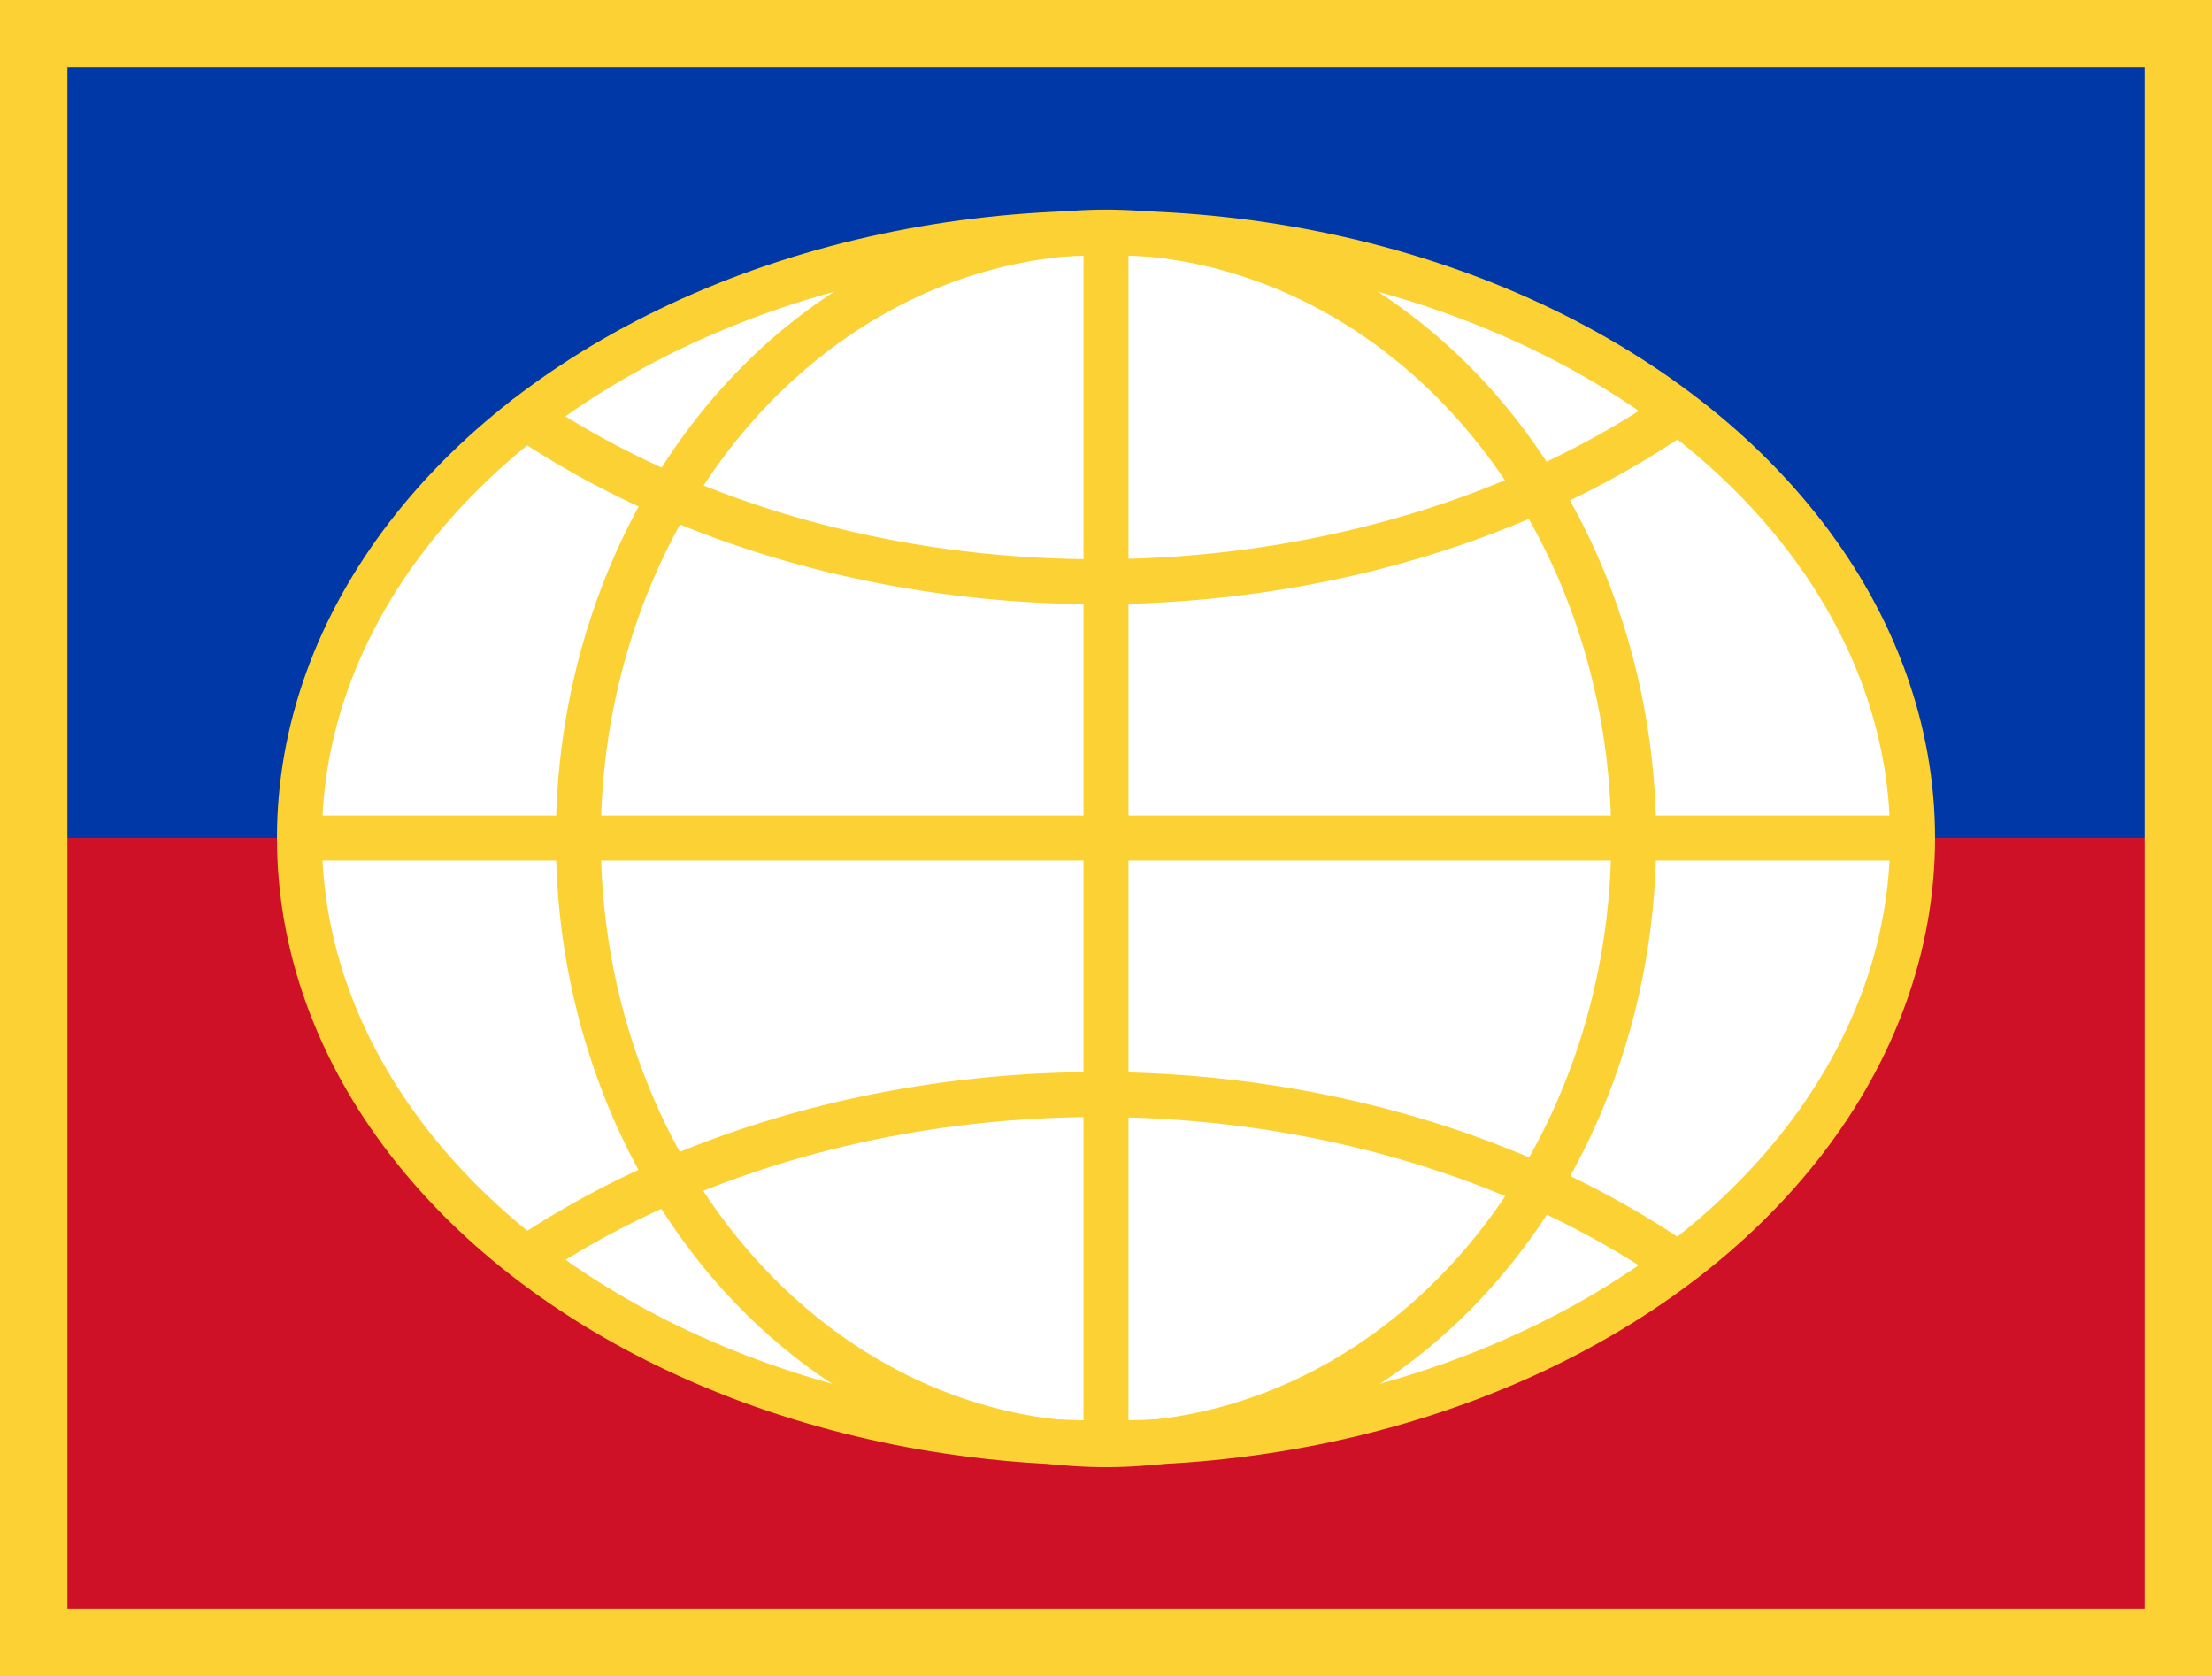 <?xml version="1.0" encoding="UTF-8" standalone="no"?>
<!-- Created with Inkscape (http://www.inkscape.org/) -->

<svg
   xmlns:dc="http://purl.org/dc/elements/1.1/"
   xmlns:cc="http://creativecommons.org/ns#"
   xmlns:rdf="http://www.w3.org/1999/02/22-rdf-syntax-ns#"
   xmlns:svg="http://www.w3.org/2000/svg"
   xmlns="http://www.w3.org/2000/svg"
   xmlns:sodipodi="http://sodipodi.sourceforge.net/DTD/sodipodi-0.dtd"
   xmlns:inkscape="http://www.inkscape.org/namespaces/inkscape"
   width="138.897mm"
   height="105.231mm"
   viewBox="0 0 492.155 372.866"
   id="svg4600"
   version="1.1"
   inkscape:version="0.91 r13725"
   sodipodi:docname="Commission on Filipinos Overseas.svg">
  <rect x="0" y="0" width="492.155" height="372.866" fill="#808080" stroke="none"/>
  <defs
     id="defs4602" />
  <sodipodi:namedview
     id="base"
     pagecolor="#ffffff"
     bordercolor="#666666"
     borderopacity="1.0"
     inkscape:pageopacity="0.0"
     inkscape:pageshadow="2"
     inkscape:zoom="0.51044271"
     inkscape:cx="217.57516"
     inkscape:cy="226.03605"
     inkscape:document-units="px"
     inkscape:current-layer="layer1"
     showgrid="false"
     inkscape:snap-object-midpoints="true"
     inkscape:object-paths="true"
     inkscape:object-nodes="true"
     inkscape:snap-smooth-nodes="true"
     inkscape:snap-global="true"
     inkscape:snap-nodes="false"
     fit-margin-top="0"
     fit-margin-left="0"
     fit-margin-right="0"
     fit-margin-bottom="0"
     inkscape:window-width="1366"
     inkscape:window-height="705"
     inkscape:window-x="-4"
     inkscape:window-y="-4"
     inkscape:window-maximized="1"
     showguides="false" />
  <g
     inkscape:label="Layer 1"
     inkscape:groupmode="layer"
     id="layer1"
     transform="translate(1.078,-682.179)">
    <g
       id="g5516">
      <rect
         y="868.612"
         x="0"
         height="183.75"
         width="490"
         id="rect5159"
         style="fill:#ce1126;fill-opacity:1;stroke:none;stroke-width:0.999;stroke-linecap:round;stroke-linejoin:round;stroke-miterlimit:4;stroke-dasharray:none;stroke-dashoffset:0;stroke-opacity:1" />
      <rect
         y="684.862"
         x="0"
         height="183.75"
         width="490"
         id="rect5159-1"
         style="fill:#0038a8;fill-opacity:1;stroke:none;stroke-width:0.999;stroke-linecap:round;stroke-linejoin:round;stroke-miterlimit:4;stroke-dasharray:none;stroke-dashoffset:0;stroke-opacity:1" />
      <ellipse
         ry="134.59"
         rx="179.454"
         cy="868.612"
         cx="245"
         id="path5244"
         style="fill:#ffffff;fill-opacity:1;stroke:#fcd134;stroke-width:10;stroke-linecap:round;stroke-linejoin:round;stroke-miterlimit:4;stroke-dasharray:none;stroke-dashoffset:0;stroke-opacity:1" />
      <rect
         y="689.679"
         x="6.422"
         height="357.866"
         width="477.155"
         id="rect5246"
         style="fill:none;fill-opacity:0;stroke:#fcd134;stroke-width:15;stroke-linecap:butt;stroke-linejoin:miter;stroke-miterlimit:4;stroke-dasharray:none;stroke-dashoffset:0;stroke-opacity:1" />
      <path
         sodipodi:nodetypes="cc"
         inkscape:connector-curvature="0"
         id="path5248"
         d="m 424.729,868.612 -359.458,0"
         style="fill:none;fill-rule:evenodd;stroke:#fcd134;stroke-width:10;stroke-linecap:butt;stroke-linejoin:miter;stroke-miterlimit:4;stroke-dasharray:none;stroke-opacity:1" />
      <path
         sodipodi:nodetypes="ccc"
         inkscape:connector-curvature="0"
         id="path5250"
         d="m 245,733.815 0,269.593 0,0"
         style="fill:none;fill-rule:evenodd;stroke:#fcd134;stroke-width:10;stroke-linecap:butt;stroke-linejoin:miter;stroke-miterlimit:4;stroke-dasharray:none;stroke-opacity:1" />
      <ellipse
         ry="134.883"
         rx="117.413"
         cy="868.698"
         cx="245"
         id="path5252"
         style="fill:none;fill-opacity:1;stroke:#fcd134;stroke-width:10;stroke-linecap:butt;stroke-linejoin:miter;stroke-miterlimit:4;stroke-dasharray:none;stroke-dashoffset:0;stroke-opacity:1" />
      <path
         sodipodi:open="true"
         d="m 370.875,774.774 a 190.641,142.981 0 0 1 -254.925,0.319"
         sodipodi:end="2.301452"
         sodipodi:start="0.83680168"
         sodipodi:ry="142.98079"
         sodipodi:rx="190.64107"
         sodipodi:cy="668.6106"
         sodipodi:cx="243.17554"
         sodipodi:type="arc"
         id="path5244-5"
         style="fill:none;fill-opacity:1;stroke:#fcd134;stroke-width:10;stroke-linecap:round;stroke-linejoin:round;stroke-miterlimit:4;stroke-dasharray:none;stroke-dashoffset:0;stroke-opacity:1" />
      <path
         sodipodi:open="true"
         d="m 117.67,961.035 a 190.641,142.981 0 0 1 252.895,1.252"
         sodipodi:end="5.4441974"
         sodipodi:start="3.993787"
         sodipodi:ry="142.98079"
         sodipodi:rx="190.64107"
         sodipodi:cy="1068.6605"
         sodipodi:cx="243.17554"
         sodipodi:type="arc"
         id="path5244-5-9"
         style="fill:none;fill-opacity:1;stroke:#fcd134;stroke-width:10;stroke-linecap:round;stroke-linejoin:round;stroke-miterlimit:4;stroke-dasharray:none;stroke-dashoffset:0;stroke-opacity:1" />
    </g>
  </g>
</svg>
